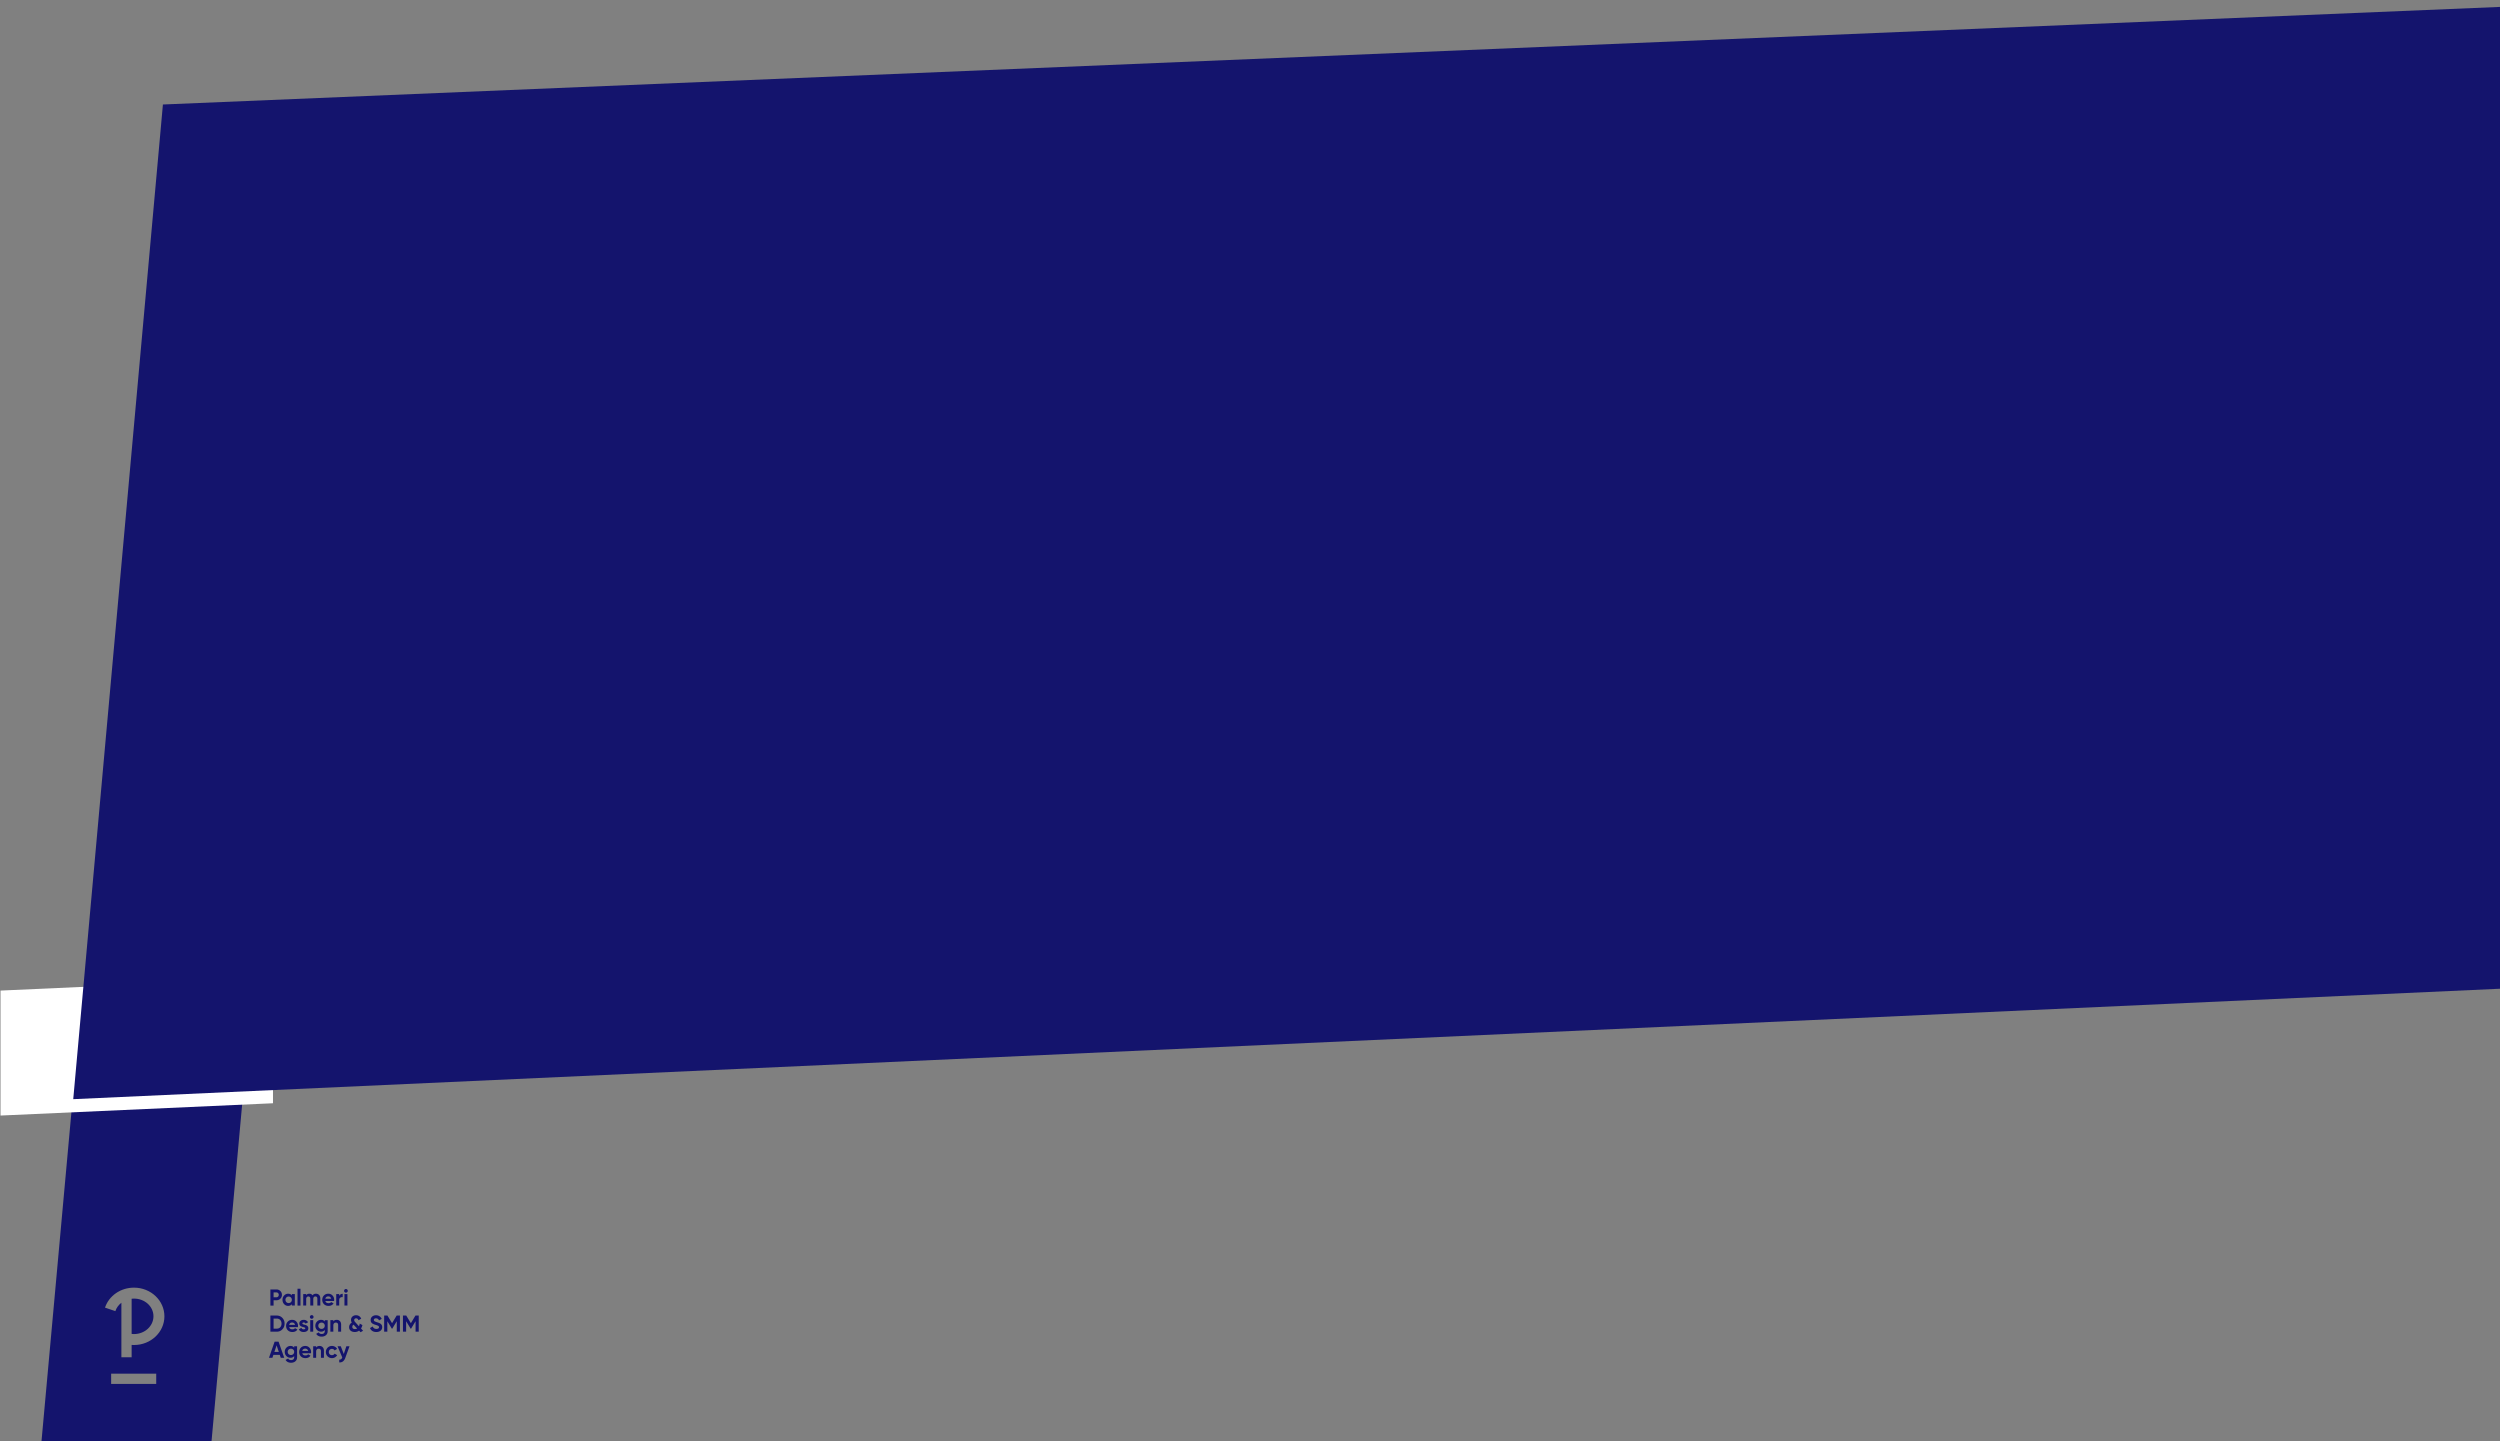 <svg width="1627" height="938" viewBox="0 0 1627 938" fill="none" xmlns="http://www.w3.org/2000/svg">
    <rect x="0" y="0" width="1627" height="938" fill="#808080" stroke="none"/>
    <path fill-rule="evenodd" clip-rule="evenodd" d="M160.333 688.667H49.677L27 938h110.657l22.676-249.333zM85.667 875.278c.51.037 1.021.056 1.533.055 10.958 0 19.8-8.38 19.8-18.671C107 846.37 98.158 838 87.2 838c-8.668 0-16.25 5.223-18.867 13.004l6.735 2.279c.734-2.187 2.12-4.053 3.932-5.447v35.497h6.667v-8.055zm0-7.152c.502.055 1.007.083 1.514.082 7.004 0 12.69-5.184 12.69-11.585 0-6.401-5.667-11.498-12.67-11.498-.519 0-1.03.028-1.534.082v22.919zm16 32.541H72.333V894h29.334v6.667z" fill="#14146D"/>
    <path d="M175.975 839.167v10.5h2.07v-3.45h1.845c1.005 0 1.86-.345 2.55-1.02.69-.675 1.035-1.515 1.035-2.505s-.345-1.83-1.035-2.505c-.69-.675-1.545-1.02-2.55-1.02h-3.915zm2.07 5.115v-3.18h1.845c.885 0 1.53.675 1.53 1.59 0 .9-.645 1.59-1.53 1.59h-1.845zm11.89-1.23c-.585-.735-1.395-1.095-2.445-1.095-1.005 0-1.86.39-2.58 1.155-.705.765-1.065 1.695-1.065 2.805s.36 2.055 1.065 2.82c.72.765 1.575 1.14 2.58 1.14 1.05 0 1.86-.36 2.445-1.095v.885h1.935v-7.5h-1.935v.885zm-3.57 4.395c-.39-.405-.585-.915-.585-1.53s.195-1.125.585-1.515c.39-.405.885-.6 1.485-.6.6 0 1.095.195 1.485.6.405.39.6.9.6 1.515 0 .615-.195 1.125-.6 1.53-.39.39-.885.585-1.485.585-.6 0-1.095-.195-1.485-.585zm9.194 2.22v-10.95h-1.935v10.95h1.935zm10.066-7.71c-.99 0-1.74.36-2.235 1.08-.435-.72-1.125-1.08-2.04-1.08-.945 0-1.635.33-2.085 1.005v-.795h-1.935v7.5h1.935v-4.215c0-1.095.555-1.695 1.41-1.695.795 0 1.26.525 1.26 1.425v4.485h1.935v-4.215c0-1.095.51-1.695 1.395-1.695.795 0 1.26.525 1.26 1.425v4.485h1.935v-4.62c0-1.875-1.11-3.09-2.835-3.09zm11.769 4.755c.045-.285.075-.54.075-.795 0-1.125-.36-2.055-1.08-2.82-.705-.765-1.62-1.14-2.715-1.14-1.155 0-2.115.375-2.85 1.14-.735.75-1.11 1.695-1.11 2.82 0 1.14.375 2.085 1.125 2.835s1.74 1.125 2.985 1.125c1.44 0 2.535-.54 3.27-1.605l-1.56-.9c-.375.495-.945.75-1.68.75-1.155 0-1.86-.465-2.115-1.41h5.655zm-5.685-1.5c.225-.96.93-1.515 1.965-1.515.885 0 1.635.495 1.86 1.515h-3.825zm9.046-3.045h-1.935v7.5h1.935v-3.585c0-.72.225-1.23.69-1.545.465-.315 1.005-.435 1.59-.36v-2.16c-1.02 0-1.92.48-2.28 1.44v-1.29zm4.371-.9c.66 0 1.2-.54 1.2-1.185s-.54-1.2-1.2-1.2c-.645 0-1.185.555-1.185 1.2 0 .645.54 1.185 1.185 1.185zm.975 8.4v-7.5h-1.935v7.5h1.935zm-50.126 6.5v10.5h4.17c1.44 0 2.64-.51 3.6-1.515.975-1.005 1.455-2.25 1.455-3.735 0-1.485-.48-2.73-1.455-3.735-.96-1.005-2.16-1.515-3.6-1.515h-4.17zm2.07 8.52v-6.54h2.1c.915 0 1.65.3 2.22.915.57.6.855 1.38.855 2.355 0 .975-.285 1.755-.855 2.37-.57.6-1.305.9-2.22.9h-2.1zm15.823-.975c.045-.285.075-.54.075-.795 0-1.125-.36-2.055-1.08-2.82-.705-.765-1.62-1.14-2.715-1.14-1.155 0-2.115.375-2.85 1.14-.735.75-1.11 1.695-1.11 2.82 0 1.14.375 2.085 1.125 2.835s1.74 1.125 2.985 1.125c1.44 0 2.535-.54 3.27-1.605l-1.56-.9c-.375.495-.945.75-1.68.75-1.155 0-1.86-.465-2.115-1.41h5.655zm-5.685-1.5c.225-.96.93-1.515 1.965-1.515.885 0 1.635.495 1.86 1.515h-3.825zm8.603-.915c0-.375.375-.615.87-.615.555 0 .96.255 1.2.765l1.65-.9c-.585-1.02-1.635-1.59-2.85-1.59-.81 0-1.485.21-2.04.645-.54.42-.81 1.005-.81 1.74 0 1.56 1.395 2.025 2.505 2.31.765.195 1.365.42 1.365.825 0 .435-.345.645-1.035.645-.765 0-1.245-.33-1.47-.975l-1.68.945c.555 1.185 1.605 1.785 3.15 1.785.855 0 1.575-.21 2.145-.615.585-.42.87-1.02.87-1.785.015-1.605-1.41-2.13-2.505-2.355-.765-.195-1.365-.42-1.365-.825zm6.075-3.03c.66 0 1.2-.54 1.2-1.185s-.54-1.2-1.2-1.2c-.645 0-1.185.555-1.185 1.2 0 .645.54 1.185 1.185 1.185zm.975 8.4v-7.5h-1.935v7.5h1.935zm7.516-6.57c-.57-.765-1.365-1.14-2.4-1.14-1.05 0-1.935.375-2.655 1.125-.72.75-1.08 1.65-1.08 2.715s.36 1.98 1.065 2.73c.72.735 1.605 1.11 2.67 1.11 1.035 0 1.83-.375 2.4-1.14v.81c0 1.185-.75 1.845-1.965 1.845-.93 0-1.59-.345-1.965-1.05l-1.65.945c.66 1.2 1.935 1.83 3.555 1.83 1.08 0 1.995-.3 2.76-.915.765-.615 1.155-1.5 1.155-2.655v-7.14h-1.89v.93zm0 2.7c0 1.2-.885 2.055-2.1 2.055s-2.1-.855-2.1-2.055c0-.585.195-1.08.585-1.455.405-.39.9-.585 1.515-.585.615 0 1.11.195 1.5.585.405.375.6.87.6 1.455zm7.814-3.84c-1.02 0-1.77.345-2.235 1.05v-.84h-1.935v7.5h1.935v-4.05c0-1.245.645-1.86 1.65-1.86.9 0 1.485.54 1.485 1.545v4.365h1.935v-4.605c0-.975-.27-1.725-.81-2.28-.525-.555-1.2-.825-2.025-.825zm15.783 5.625c.42-.66.72-1.395.915-2.205l-1.74-.99c-.12.69-.285 1.275-.51 1.74l-2.25-2.46c-.6-.645-.855-1.035-.855-1.59 0-.645.525-1.11 1.245-1.11.735 0 1.26.42 1.545 1.26l1.77-1.02c-.585-1.455-1.845-2.25-3.345-2.25-.945 0-1.74.285-2.355.855-.615.555-.93 1.29-.93 2.175 0 .63.165 1.215.51 1.755-1.14.66-1.755 1.77-1.755 3.015 0 .945.345 1.71 1.02 2.28.69.555 1.575.84 2.655.84 1.065 0 2.01-.3 2.82-.9l.96 1.035 1.65-.945-1.35-1.485zm-3.945.39c-1.125 0-1.725-.57-1.725-1.425 0-.63.27-1.11.825-1.455 0 .015.015.03.03.045l2.265 2.46c-.405.255-.87.375-1.395.375zm13.917 1.905c1.125 0 2.04-.285 2.745-.855.705-.57 1.065-1.335 1.065-2.31 0-.6-.165-1.125-.39-1.485-.195-.36-.675-.735-.99-.93a3.03 3.03 0 0 0-.66-.315c-.285-.12-.51-.21-.675-.255l-.72-.24c-.78-.24-1.305-.465-1.59-.66a.981.981 0 0 1-.405-.81c0-.615.525-1.05 1.38-1.05.915 0 1.59.45 2.01 1.35l1.74-1.005c-.72-1.485-2.055-2.355-3.75-2.355-.945 0-1.77.285-2.445.855-.675.555-1.005 1.32-1.005 2.265 0 .96.345 1.68.99 2.16.66.465 1.23.69 2.175.975.855.24 1.44.465 1.77.675.33.195.495.48.495.855 0 .645-.525 1.11-1.68 1.11-1.2 0-2.01-.54-2.415-1.605l-1.77 1.035c.585 1.605 2.04 2.595 4.125 2.595zm13.232-10.71l-3 4.965-3.015-4.965h-2.13v10.5h2.07v-6.795l2.955 4.86h.24l2.955-4.875v6.81h2.055v-10.5h-2.13zm12.232 0l-3 4.965-3.015-4.965h-2.13v10.5h2.07v-6.795l2.955 4.86h.24l2.955-4.875v6.81h2.055v-10.5h-2.13zm-85.41 27.5l-3.69-10.5h-2.565l-3.675 10.5h2.235l.63-1.89h4.185l.63 1.89h2.25zm-4.965-8.115l1.44 4.29h-2.88l1.44-4.29zm11.434 1.545c-.57-.765-1.365-1.14-2.4-1.14-1.05 0-1.935.375-2.655 1.125-.72.75-1.08 1.65-1.08 2.715s.36 1.98 1.065 2.73c.72.735 1.605 1.11 2.67 1.11 1.035 0 1.83-.375 2.4-1.14v.81c0 1.185-.75 1.845-1.965 1.845-.93 0-1.59-.345-1.965-1.05l-1.65.945c.66 1.2 1.935 1.83 3.555 1.83 1.08 0 1.995-.3 2.76-.915.765-.615 1.155-1.5 1.155-2.655v-7.14h-1.89v.93zm0 2.7c0 1.2-.885 2.055-2.1 2.055s-2.1-.855-2.1-2.055c0-.585.195-1.08.585-1.455.405-.39.9-.585 1.515-.585.615 0 1.11.195 1.5.585.405.375.6.87.6 1.455zm10.935.915c.045-.285.075-.54.075-.795 0-1.125-.36-2.055-1.08-2.82-.705-.765-1.62-1.14-2.715-1.14-1.155 0-2.115.375-2.85 1.14-.735.75-1.11 1.695-1.11 2.82 0 1.14.375 2.085 1.125 2.835s1.74 1.125 2.985 1.125c1.44 0 2.535-.54 3.27-1.605l-1.56-.9c-.375.495-.945.75-1.68.75-1.155 0-1.86-.465-2.115-1.41h5.655zm-5.685-1.5c.225-.96.93-1.515 1.965-1.515.885 0 1.635.495 1.86 1.515h-3.825zm11.281-3.255c-1.02 0-1.77.345-2.235 1.05v-.84h-1.935v7.5h1.935v-4.05c0-1.245.645-1.86 1.65-1.86.9 0 1.485.54 1.485 1.545v4.365h1.935v-4.605c0-.975-.27-1.725-.81-2.28-.525-.555-1.2-.825-2.025-.825zm8.057 7.92c1.455 0 2.73-.765 3.39-1.95l-1.68-.96c-.3.615-.945.99-1.725.99-.585 0-1.065-.195-1.44-.57-.375-.39-.57-.885-.57-1.47 0-1.2.855-2.055 2.01-2.055.765 0 1.41.39 1.71 1.005l1.665-.975c-.615-1.185-1.905-1.935-3.36-1.935-1.125 0-2.07.375-2.835 1.14-.75.765-1.125 1.695-1.125 2.82 0 1.125.375 2.055 1.125 2.82.765.765 1.71 1.14 2.835 1.14zm7.697-2.67l-1.95-5.04h-2.115l3.075 7.26c-.36 1.02-.93 1.455-1.965 1.44v1.8c1.92.105 3.18-.84 3.96-3l2.73-7.5h-2.07l-1.665 5.04z" fill="#14146D"/>
    <path d="M.333 644.667l177.334-8V718L.333 726v-81.333z" fill="#fff"/>
    <path d="M106.025 68.006L1718.54.675l-43.92 640.624L47.667 715.334l58.358-647.328z" fill="#14146D"/>
</svg>
